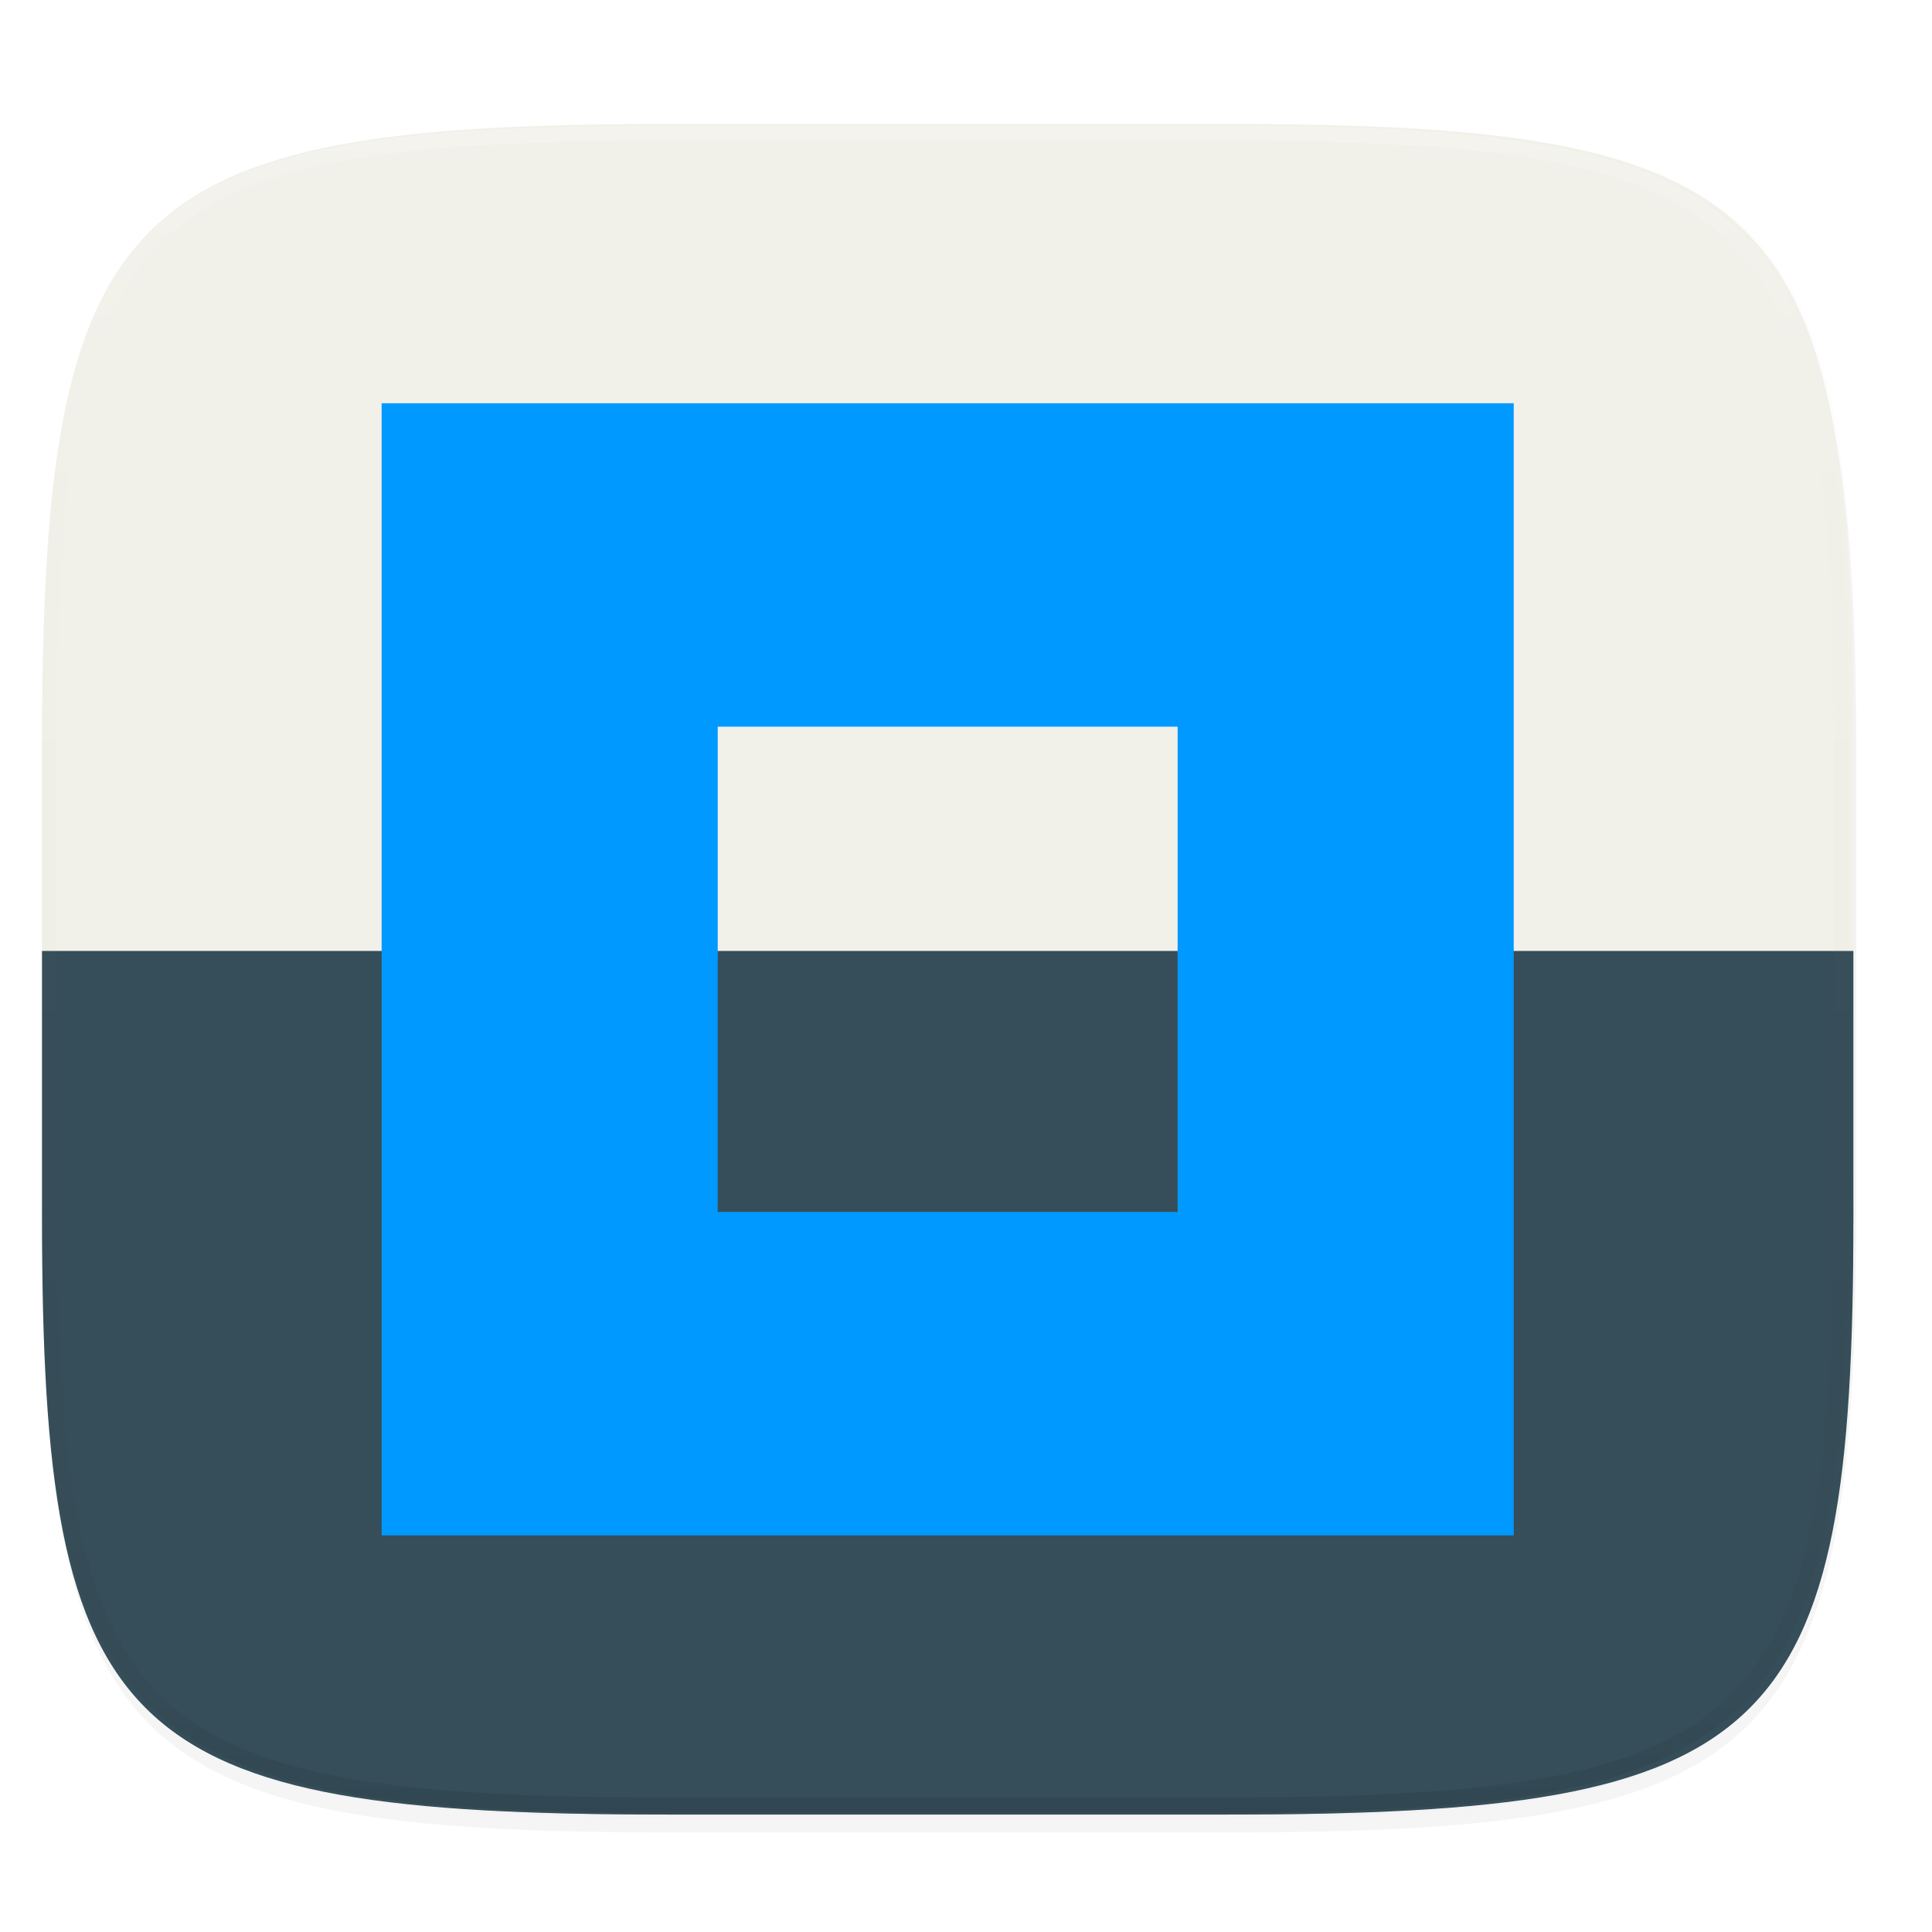 <svg xmlns="http://www.w3.org/2000/svg" xmlns:xlink="http://www.w3.org/1999/xlink" width="256" height="256" version="1.1" viewBox="0 0 67.73 67.73">
 <defs>
  <linearGradient id="linearGradient1108" x1="296" x2="296" y1="-212" y2="236" gradientUnits="userSpaceOnUse" xlink:href="#linearGradient1013"/>
  <linearGradient id="linearGradient1013">
   <stop offset="0" style="stop-color:#ffffff"/>
   <stop style="stop-color:#ffffff;stop-opacity:0.098" offset=".125"/>
   <stop style="stop-color:#000000;stop-opacity:0.098" offset=".925"/>
   <stop offset="1" style="stop-color:#000000;stop-opacity:0.498"/>
  </linearGradient>
  <clipPath id="clipPath1082-3-3" clipPathUnits="userSpaceOnUse">
   <path d="M 361.938,-212 C 507.235,-212 528,-191.287 528,-46.125 V 70.125 C 528,215.286 507.235,236 361.938,236 H 214.062 C 68.765,236 48,215.286 48,70.125 V -46.125 C 48,-191.287 68.765,-212 214.062,-212 Z" style="fill:#8c59d9"/>
  </clipPath>
  <filter style="color-interpolation-filters:sRGB" id="filter4569" width="1.023" height="1.025" x="-.01" y="-.01">
   <feGaussianBlur stdDeviation="1.16"/>
  </filter>
  <filter style="color-interpolation-filters:sRGB" id="filter913" width="1.046" height="1.05" x="-.02" y="-.03">
   <feGaussianBlur stdDeviation="2.32"/>
  </filter>
 </defs>
 <g transform="translate(0,-229.267)">
  <path style="opacity:0.2;filter:url(#filter913)" d="m 162.537,5.568 c 72.649,0 83.031,10.357 83.031,82.938 v 58.125 c 0,72.581 -10.383,82.938 -83.031,82.938 H 88.599 C 15.951,229.568 5.568,219.211 5.568,146.631 V 88.506 c 0,-72.581 10.383,-82.938 83.031,-82.938 z" transform="matrix(0.265,0,0,0.265,-1.8735229e-8,232.67)"/>
  <path d="m 162.537,3.568 c 72.649,0 83.031,10.357 83.031,82.938 v 58.125 c 0,72.581 -10.383,82.938 -83.031,82.938 H 88.599 C 15.951,227.568 5.568,217.211 5.568,144.631 V 86.506 c 0,-72.581 10.383,-82.938 83.031,-82.938 z" transform="matrix(0.265,0,0,0.265,-1.8735229e-8,232.67)" style="opacity:0.1;filter:url(#filter4569)"/>
  <path style="fill:#f1f0e9" d="m 23.442,233.614 c -9.611,0 -15.102,0.684 -18.192,3.77 -3.091,3.087 -3.777,8.571 -3.777,18.174 v 15.379 c 0,9.602 0.686,15.087 3.777,18.174 3.091,3.087 8.581,3.77 18.192,3.77 h 19.563 c 9.611,0 15.102,-0.684 18.192,-3.77 3.091,-3.087 3.777,-8.571 3.777,-18.174 v -15.379 c 0,-9.602 -0.686,-15.087 -3.777,-18.174 -3.091,-3.087 -8.581,-3.77 -18.192,-3.77 z"/>
  <path style="opacity:0.2;fill:#131313" d="m 1.473,270.408 v 0.529 c 0,9.602 0.686,15.087 3.777,18.174 3.091,3.087 8.581,3.77 18.192,3.77 h 19.563 c 9.611,0 15.102,-0.684 18.192,-3.77 3.091,-3.087 3.777,-8.571 3.777,-18.174 v -0.529 c 0,9.602 -0.686,15.087 -3.777,18.174 -3.091,3.087 -8.581,3.77 -18.192,3.77 h -19.563 c -9.611,0 -15.102,-0.684 -18.192,-3.77 -3.091,-3.087 -3.777,-8.571 -3.777,-18.174 z"/>
  <path style="fill:#364e59" d="m 1.473,262.604 v 9.351 c 0,9.157 0.686,14.387 3.777,17.33 3.091,2.943 8.581,3.595 18.192,3.595 h 19.563 c 9.611,0 15.102,-0.652 18.192,-3.595 3.091,-2.943 3.777,-8.174 3.777,-17.33 v -9.351 z"/>
  <path style="fill:#0099ff" d="m 13.379,243.404 v 39.688 h 39.688 v -39.688 z m 11.782,11.339 h 16.123 v 17.009 H 25.162 Z"/>
  <path d="M 361.938,-212 C 507.235,-212 528,-191.287 528,-46.125 V 70.125 C 528,215.286 507.235,236 361.938,236 H 214.062 C 68.765,236 48,215.286 48,70.125 V -46.125 C 48,-191.287 68.765,-212 214.062,-212 Z" clip-path="url(#clipPath1082-3-3)" transform="matrix(0.132,0,0,0.132,-4.877,261.66)" style="opacity:0.2;fill:none;stroke:url(#linearGradient1108);stroke-width:8;stroke-linecap:round;stroke-linejoin:round"/>
 </g>
</svg>
